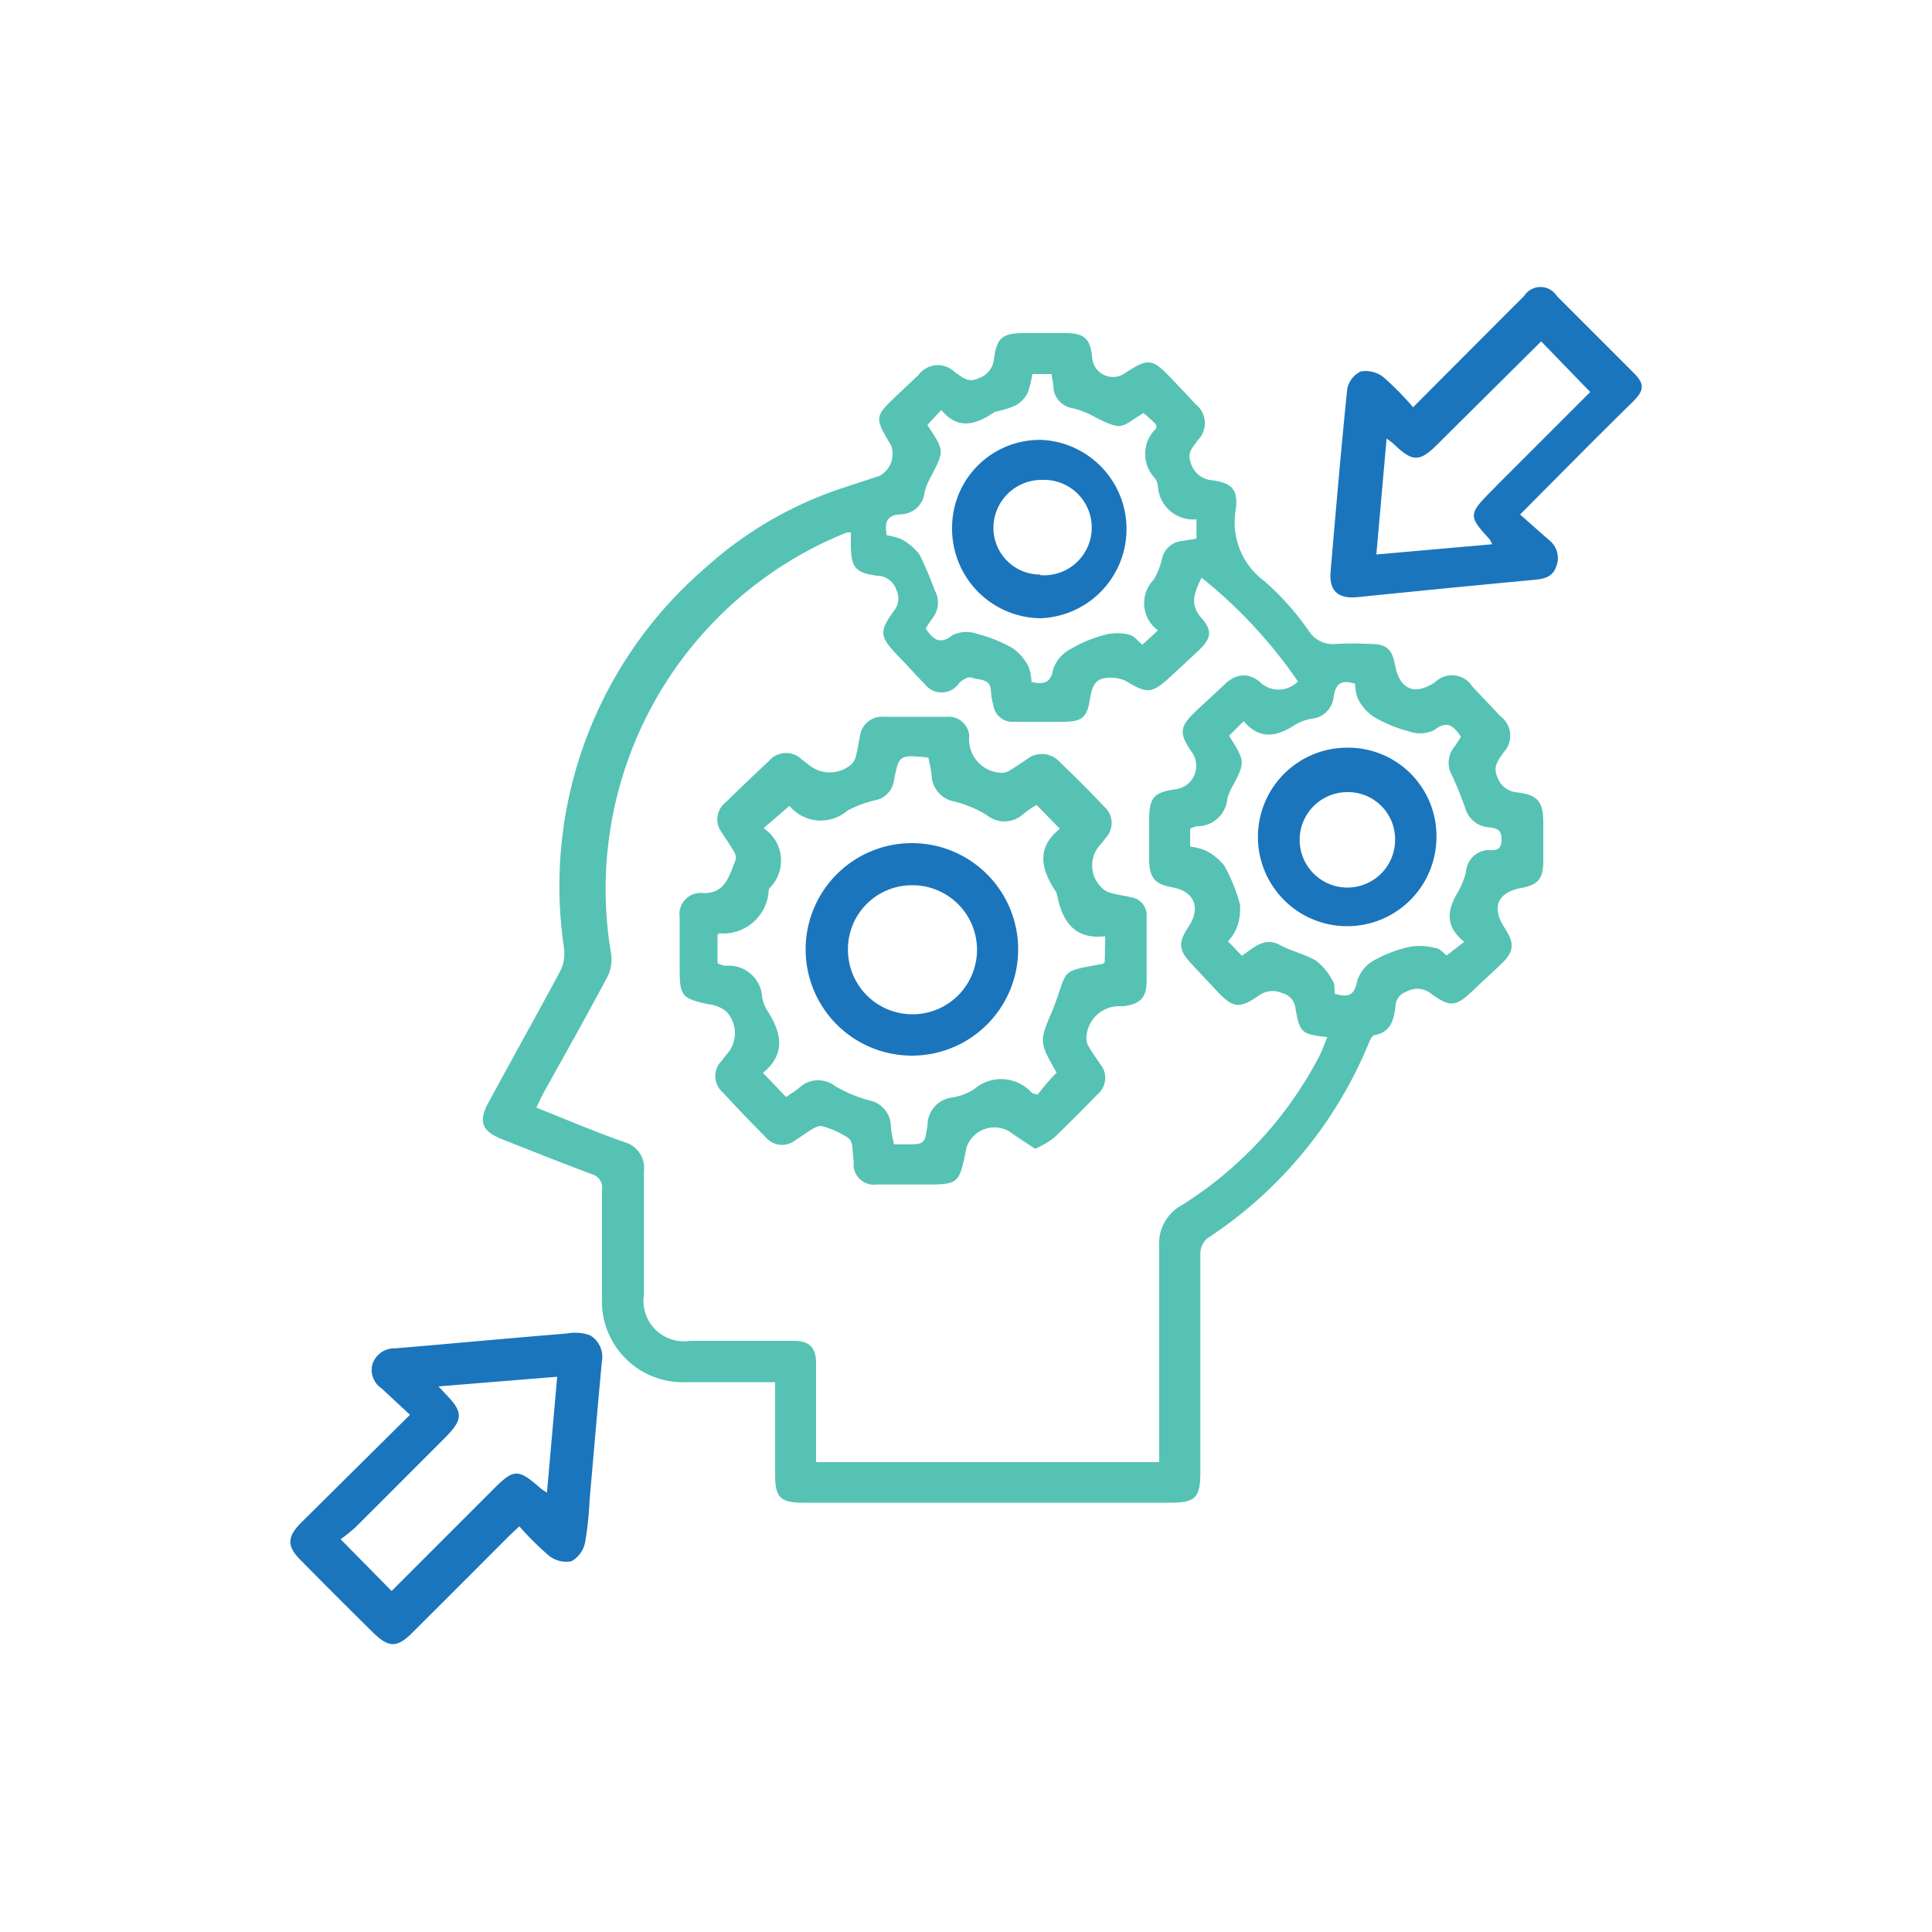 <svg id="Layer_1" data-name="Layer 1" xmlns="http://www.w3.org/2000/svg" viewBox="0 0 100 100"><defs><style>.cls-1{fill:#55c2b4;}.cls-2{fill:#1b75bc;}</style></defs><title>02  Information0</title><path class="cls-1" d="M40.12,71.54H35.55a4.19,4.19,0,0,1-4.39-4.41c0-1.85,0-3.7,0-5.55a.72.72,0,0,0-.54-.81c-1.56-.58-3.1-1.2-4.65-1.81-1-.4-1.23-.89-.7-1.87,1.24-2.29,2.52-4.57,3.75-6.87a2.05,2.05,0,0,0,.18-1.1A21.73,21.73,0,0,1,36.5,29.4a19.86,19.86,0,0,1,7.14-4.15l1.89-.62a1.29,1.29,0,0,0,.59-1.58c-.87-1.47-.87-1.47.35-2.63l1.06-1a1.25,1.25,0,0,1,1.9-.15c.37.24.68.58,1.24.3a1.16,1.16,0,0,0,.78-1c.15-1.12.45-1.33,1.62-1.33.69,0,1.38,0,2.08,0,1,0,1.29.32,1.38,1.27a1.08,1.08,0,0,0,1.72.79c1.18-.77,1.39-.75,2.35.26.43.45.86.9,1.28,1.36A1.24,1.24,0,0,1,62,22.78c-.23.35-.58.62-.37,1.17a1.25,1.25,0,0,0,1.12.91c1,.14,1.33.46,1.22,1.47a3.79,3.79,0,0,0,1.5,3.77,14.19,14.19,0,0,1,2.29,2.58,1.47,1.47,0,0,0,1.4.65,16.83,16.83,0,0,1,1.74,0c.86,0,1.15.26,1.31,1.1.24,1.26,1,1.59,2.07.88a1.25,1.25,0,0,1,1.94.24l1.43,1.51a1.26,1.26,0,0,1,.16,1.9c-.24.38-.56.69-.31,1.25a1.17,1.17,0,0,0,1,.8c1.1.13,1.38.48,1.38,1.58q0,1,0,2c0,.9-.29,1.22-1.14,1.37-1.23.23-1.56,1-.86,2.07.53.81.49,1.23-.19,1.88-.49.47-1,.92-1.47,1.38-.85.81-1.16.85-2.1.18a1.15,1.15,0,0,0-1.33-.14.82.82,0,0,0-.56.76c-.08.69-.24,1.33-1.08,1.49-.13,0-.24.27-.31.43a22.14,22.14,0,0,1-8.37,10.1,1.06,1.06,0,0,0-.34.8c0,3.77,0,7.54,0,11.31,0,1.29-.26,1.56-1.53,1.56H41.59c-1.2,0-1.47-.26-1.47-1.46ZM62.19,29.9c-.36.77-.64,1.37,0,2.09s.43,1.12-.17,1.7L60.61,35c-1,.92-1.22.92-2.35.24a1.86,1.86,0,0,0-1-.15c-.63.05-.75.54-.84,1.07-.15,1-.43,1.2-1.43,1.2h-2.5a1,1,0,0,1-1.08-.89,3.13,3.13,0,0,1-.12-.68c0-.7-.63-.57-1-.72-.15-.07-.48.12-.64.28a1.09,1.09,0,0,1-1.78.06c-.48-.48-.93-1-1.39-1.46-.94-1-1-1.23-.22-2.32a1,1,0,0,0,.14-1.08,1.05,1.05,0,0,0-1-.75c-1.14-.15-1.35-.44-1.36-1.59,0-.22,0-.43,0-.65l-.21,0A19.89,19.89,0,0,0,31.62,49.3a2,2,0,0,1-.15,1.2c-1.09,2.06-2.24,4.09-3.37,6.13l-.34.7c1.56.62,3,1.24,4.57,1.79a1.39,1.39,0,0,1,1,1.52c0,2.13,0,4.25,0,6.38a2.09,2.09,0,0,0,2.39,2.38c1.78,0,3.56,0,5.34,0,.84,0,1.18.34,1.18,1.18,0,1.46,0,2.91,0,4.37,0,.24,0,.49,0,.73H60V75c0-3.49,0-7,0-10.48a2.25,2.25,0,0,1,1.17-2.14,20,20,0,0,0,7.11-7.7c.16-.32.28-.65.42-1-1.33-.15-1.42-.22-1.64-1.45a.93.93,0,0,0-.73-.84,1.2,1.2,0,0,0-1.2.16c-1,.68-1.32.62-2.14-.25-.42-.46-.86-.91-1.28-1.37-.72-.76-.75-1.12-.17-2s.35-1.77-.85-2c-.92-.16-1.2-.49-1.21-1.45,0-.68,0-1.35,0-2,0-1.19.21-1.47,1.39-1.63a1.22,1.22,0,0,0,.81-1.93c-.68-1-.62-1.32.25-2.14.49-.46,1-.92,1.47-1.37s1.11-.67,1.78-.14a1.39,1.39,0,0,0,2,0A24.81,24.81,0,0,0,62.19,29.9Zm6.9,21.54c.64.18,1,.13,1.15-.63a1.85,1.85,0,0,1,.82-1.07A6.88,6.88,0,0,1,73,49a3.15,3.15,0,0,1,1.29.07c.23,0,.42.27.59.38l.91-.7c-1.06-.85-.85-1.71-.31-2.61a4.16,4.16,0,0,0,.4-1A1.21,1.21,0,0,1,77,44c.33,0,.7.07.72-.5s-.24-.62-.65-.68a1.35,1.35,0,0,1-1.2-.91c-.21-.61-.45-1.2-.72-1.79a1.3,1.3,0,0,1,.1-1.43c.14-.18.25-.38.37-.55-.39-.59-.73-.87-1.4-.34a1.69,1.69,0,0,1-1.28.06,7.22,7.22,0,0,1-1.84-.76,2.5,2.5,0,0,1-.81-.92,2.26,2.26,0,0,1-.15-.79c-.67-.21-1-.06-1.11.67a1.26,1.26,0,0,1-1.13,1.14,2.48,2.48,0,0,0-.84.3c-.92.6-1.81.85-2.69-.17l-.75.75c.83,1.35.83,1.35.21,2.56a2.63,2.63,0,0,0-.3.69,1.57,1.57,0,0,1-1.6,1.44,1.08,1.08,0,0,0-.33.13v.92a3.1,3.1,0,0,1,.77.19,2.8,2.8,0,0,1,1,.8,8.69,8.69,0,0,1,.81,2A2.73,2.73,0,0,1,64,48.05a2.2,2.2,0,0,1-.44.67l.72.75c.65-.44,1.18-1,2-.54.59.31,1.26.46,1.83.79a3,3,0,0,1,.84,1C69.11,50.9,69.06,51.2,69.09,51.44ZM45.9,27.71a3.12,3.12,0,0,1,.76.2,3,3,0,0,1,.94.8,19.9,19.9,0,0,1,.78,1.84,1.3,1.3,0,0,1-.1,1.43c-.14.18-.26.38-.37.55.39.57.73.87,1.4.34a1.66,1.66,0,0,1,1.27-.06,7.26,7.26,0,0,1,1.85.75,2.59,2.59,0,0,1,.8.93,2.53,2.53,0,0,1,.16.81c.63.14,1,.06,1.13-.68a1.86,1.86,0,0,1,.85-1,7.1,7.1,0,0,1,1.84-.77,2.56,2.56,0,0,1,1.23,0c.26.06.47.34.69.52l.81-.74A1.74,1.74,0,0,1,59.72,30,4,4,0,0,0,60.13,29,1.17,1.17,0,0,1,61.2,28l.73-.12v-1a1.83,1.83,0,0,1-2-1.77.93.93,0,0,0-.17-.38,1.81,1.81,0,0,1,.09-2.56s0-.09,0-.15-.2-.23-.32-.34-.23-.21-.34-.3c-1.21.71-1,1-2.66.13a4.61,4.61,0,0,0-1-.38,1.18,1.18,0,0,1-1-1c0-.25-.07-.5-.1-.77h-1a4.48,4.48,0,0,1-.25,1,1.57,1.57,0,0,1-.62.63,4.75,4.75,0,0,1-1,.31.61.61,0,0,0-.18.09c-.92.61-1.82.85-2.66-.17L48,22c.84,1.29.92,1.28.2,2.64a3.46,3.46,0,0,0-.34.83,1.27,1.27,0,0,1-1.2,1.15C45.93,26.64,45.76,27,45.9,27.71Z"/><path class="cls-2" d="M21.22,73.23l-1.46-1.36a1.15,1.15,0,0,1-.48-1.27,1.19,1.19,0,0,1,1.17-.81c3-.25,5.94-.53,8.91-.77a2.25,2.25,0,0,1,1.19.1,1.3,1.3,0,0,1,.6,1.37c-.22,2.37-.42,4.74-.63,7.11a18,18,0,0,1-.23,2.21,1.46,1.46,0,0,1-.71,1,1.44,1.44,0,0,1-1.16-.28A15.51,15.51,0,0,1,26.88,79l-.55.52q-2.52,2.53-5,5c-.77.77-1.21.77-2,0q-1.9-1.87-3.78-3.78c-.7-.7-.69-1.18,0-1.89Zm1.48-1.47.36.39c.92.94.92,1.31,0,2.24-1.55,1.55-3.1,3.11-4.66,4.66a8.37,8.37,0,0,1-.77.62l2.64,2.68,5.22-5.22C26.61,76,26.8,76,28,77.05c.07.06.15.1.31.21l.53-6Z"/><path class="cls-2" d="M73.14,21.08l3.15-3.16c.87-.87,1.73-1.74,2.6-2.6a1,1,0,0,1,1.69,0q2,2,4,4c.58.59.5.91-.07,1.48-1.91,1.87-3.79,3.78-5.83,5.83.52.46,1,.89,1.52,1.34a1.18,1.18,0,0,1,.34,1.38c-.19.52-.62.61-1.11.66q-4.59.43-9.18.9c-1,.09-1.46-.33-1.38-1.31.27-3.15.54-6.31.86-9.45a1.29,1.29,0,0,1,.69-.92,1.49,1.49,0,0,1,1.16.27A14.49,14.49,0,0,1,73.14,21.08Zm9.17-.79-2.54-2.62L74.4,23c-.92.92-1.29.92-2.24,0a3.68,3.68,0,0,0-.39-.3l-.53,6,6-.53c-.08-.14-.1-.21-.14-.26C76,26.72,76,26.61,77.2,25.41l.34-.35Z"/><path class="cls-1" d="M53.58,59.46c-.47-.31-.91-.59-1.33-.89a1.52,1.52,0,0,0-2.23.85c-.38,1.9-.38,1.89-2.29,1.89-.79,0-1.57,0-2.36,0a1.05,1.05,0,0,1-1.19-1.07,1.52,1.52,0,0,0,0-.21c-.07-.38,0-.9-.25-1.11a4.43,4.43,0,0,0-1.43-.64c-.11,0-.3.06-.42.14-.32.19-.62.41-.93.61a1.1,1.1,0,0,1-1.51-.16c-.75-.76-1.49-1.52-2.21-2.31a1.12,1.12,0,0,1-.06-1.67l.21-.28a1.63,1.63,0,0,0,0-2.27,1.77,1.77,0,0,0-.92-.36c-1.36-.3-1.48-.43-1.48-1.79,0-.9,0-1.8,0-2.7a1.1,1.1,0,0,1,1-1.27.65.65,0,0,1,.13,0c1.23.09,1.43-.89,1.77-1.72a.67.67,0,0,0-.13-.49c-.17-.3-.38-.58-.56-.88a1.12,1.12,0,0,1,.18-1.61c.73-.71,1.46-1.42,2.21-2.11a1.16,1.16,0,0,1,1.73-.09l.33.25a1.71,1.71,0,0,0,2.22,0,.86.86,0,0,0,.25-.47c.09-.34.13-.68.2-1a1.15,1.15,0,0,1,1.2-1q1.66,0,3.33,0A1.07,1.07,0,0,1,50.16,38a1.48,1.48,0,0,1,0,.21A1.73,1.73,0,0,0,51.84,40a.73.73,0,0,0,.44-.13c.3-.18.58-.38.87-.57a1.24,1.24,0,0,1,1.7.14c.79.76,1.56,1.52,2.3,2.31a1.12,1.12,0,0,1,.08,1.62l-.21.28A1.58,1.58,0,0,0,57,45.92a1,1,0,0,0,.5.3c.35.1.72.14,1.08.23a.94.94,0,0,1,.77,1c0,1.11,0,2.22,0,3.33,0,.86-.33,1.19-1.2,1.3H58a1.7,1.7,0,0,0-1.77,1.67.72.72,0,0,0,.13.43c.18.32.4.62.61.93a1.1,1.1,0,0,1-.14,1.51c-.76.78-1.52,1.55-2.31,2.3A4.69,4.69,0,0,1,53.58,59.46Zm3.63-11c-1.62.19-2.23-.8-2.5-2.15a.41.41,0,0,0-.08-.19c-.75-1.14-1-2.25.23-3.22l-1.21-1.24a7.55,7.55,0,0,0-.66.45,1.44,1.44,0,0,1-1.9.09,6,6,0,0,0-1.71-.72,1.42,1.42,0,0,1-1.16-1.37,8.43,8.43,0,0,0-.17-.9c-1.52-.15-1.52-.15-1.78,1.2a1.22,1.22,0,0,1-.92,1,5.78,5.78,0,0,0-1.49.55,2.11,2.11,0,0,1-3-.25s-.09,0,0,0l-1.34,1.16a2,2,0,0,1,.33,3.08.34.34,0,0,0-.06.12,2.36,2.36,0,0,1-2.56,2.24s0,0-.09.07v1.47a.93.93,0,0,0,.15.07.9.9,0,0,0,.27.07,1.73,1.73,0,0,1,1.89,1.62,1.87,1.87,0,0,0,.27.71c.75,1.15.95,2.25-.23,3.21l1.2,1.25c.23-.16.45-.29.65-.45a1.43,1.43,0,0,1,1.89-.11,7.13,7.13,0,0,0,1.78.74,1.38,1.38,0,0,1,1.1,1.27c0,.34.1.67.16,1l.59,0c1,0,1,0,1.15-1a1.44,1.44,0,0,1,1.26-1.42,3,3,0,0,0,1.16-.44,2.13,2.13,0,0,1,3,.22s.08,0,.27.07c.16-.19.36-.45.57-.69s.28-.3.42-.45c-.91-1.6-.91-1.6-.18-3.3l.07-.19c.71-1.9.27-1.73,2.49-2.14,0,0,.07-.05.11-.08Z"/><path class="cls-2" d="M74.35,43.34a4.62,4.62,0,1,1-4.59-4.64A4.57,4.57,0,0,1,74.35,43.34ZM69.72,41a2.47,2.47,0,1,0,2.49,2.43A2.44,2.44,0,0,0,69.72,41Z"/><path class="cls-2" d="M53.94,22.77A4.62,4.62,0,0,1,53.86,32a4.63,4.63,0,0,1-4.58-4.68A4.54,4.54,0,0,1,53.94,22.77Zm-.09,7a2.47,2.47,0,1,0,.07-4.93,2.49,2.49,0,0,0-2.5,2.44A2.42,2.42,0,0,0,53.85,29.74Z"/><path class="cls-2" d="M52.7,49.17a5.49,5.49,0,0,1-11-.06,5.49,5.49,0,1,1,11,.06Zm-5.49-3.35a3.31,3.31,0,0,0-3.32,3.36,3.34,3.34,0,1,0,3.32-3.36Z"/></svg>